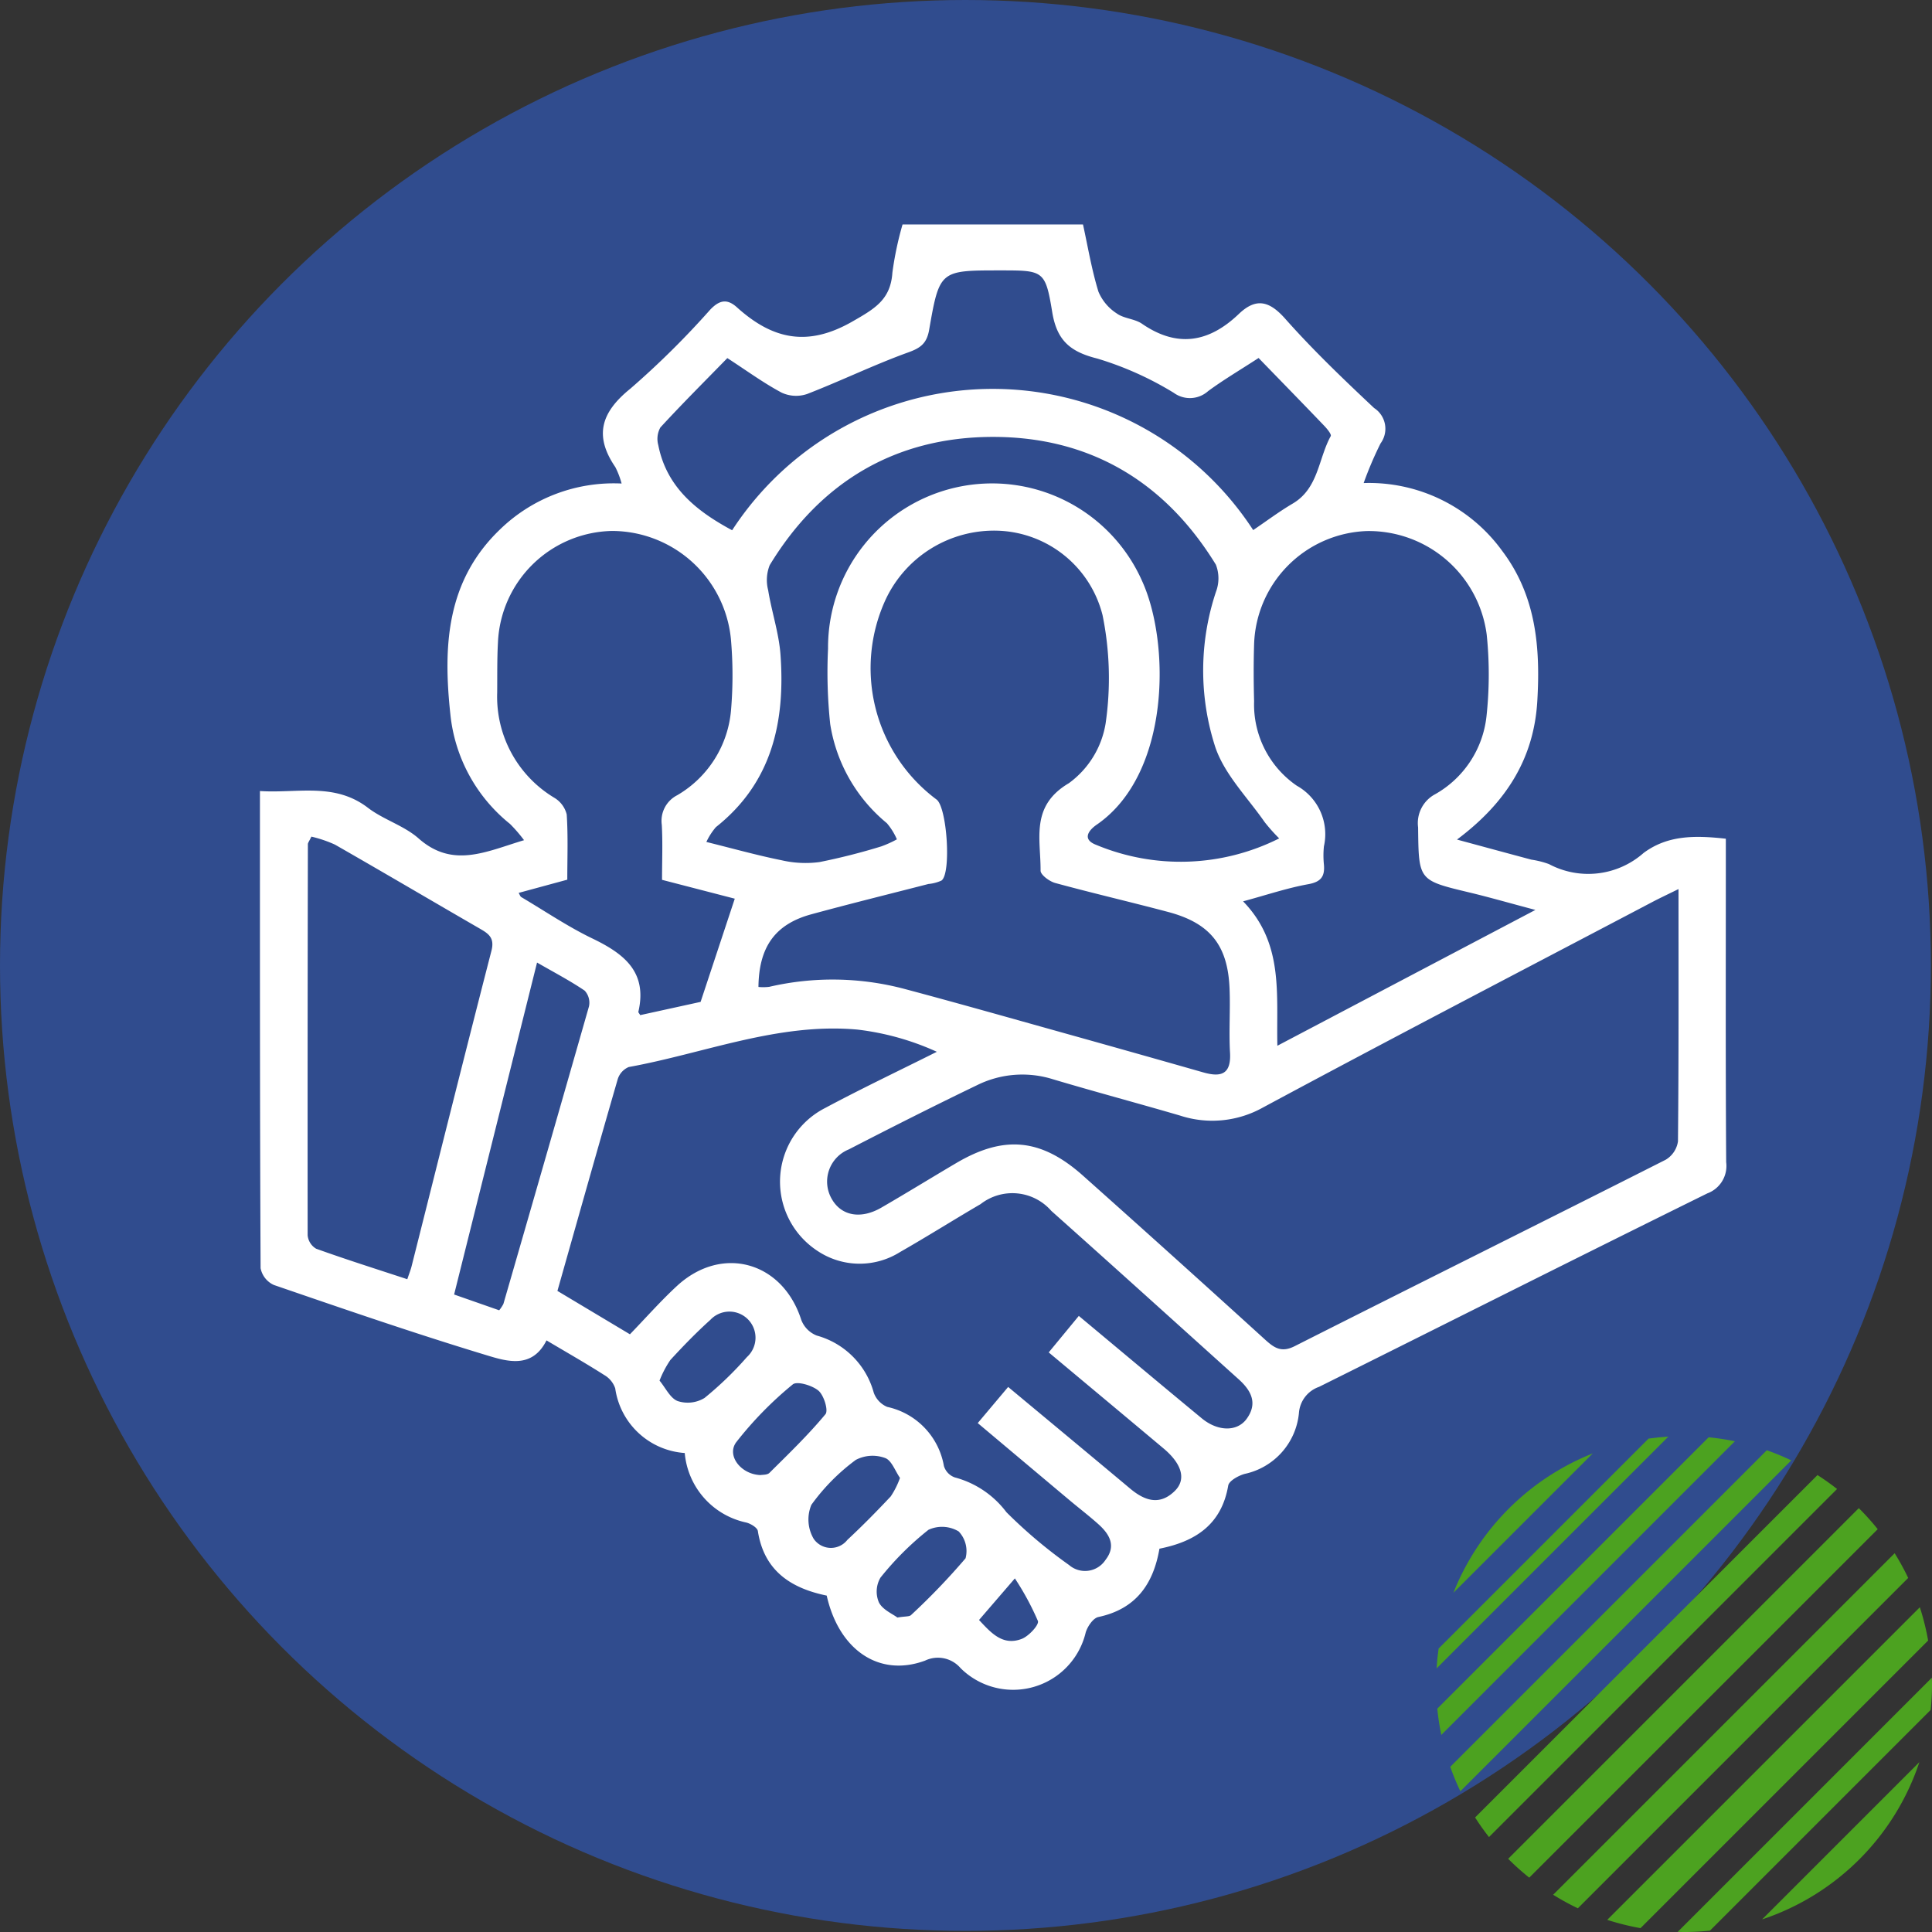 <svg xmlns="http://www.w3.org/2000/svg" xmlns:xlink="http://www.w3.org/1999/xlink" width="125.072" height="125.072" viewBox="0 0 125.072 125.072">
  <rect x="0" y="0" width="125.072" height="125.072" fill="#333333" stroke="none"/>
  <defs>
    <clipPath id="clip-path">
      <rect id="Rectangle_375589" data-name="Rectangle 375589" width="94.919" height="94.854" fill="none"/>
    </clipPath>
  </defs>
  <g id="Group_1014543" data-name="Group 1014543" transform="translate(-738 -2146)">
    <circle id="Ellipse_4839" data-name="Ellipse 4839" cx="62.5" cy="62.5" r="62.5" transform="translate(738 2146)" fill="#304c8e"/>
    <g id="Group_43_" data-name="Group (43)" transform="translate(831 2239)">
      <path id="Path_598926" data-name="Path 598926" d="M36.549,16.055,16.055,36.549a15.864,15.864,0,0,0,.655,1.582l21.422-21.42a15.863,15.863,0,0,0-1.582-.655Z" transform="translate(-15.17 -15.17)" fill="#4ca220"/>
      <path id="Path_598927" data-name="Path 598927" d="M18.367.8.8,18.367a16.022,16.022,0,0,0,.26,1.7L20.065,1.058A16.022,16.022,0,0,0,18.367.8Z" transform="translate(-0.754 -0.754)" fill="#4ca220"/>
      <path id="Path_598928" data-name="Path 598928" d="M299.7,283.668c0-.137-.008-.274-.01-.41l-16.454,16.453c.137,0,.273.01.41.01a16.091,16.091,0,0,0,1.678-.088l14.289-14.289a16.09,16.09,0,0,0,.088-1.678Z" transform="translate(-267.627 -267.648)" fill="#4ca220"/>
      <path id="Path_598929" data-name="Path 598929" d="M68.634,46.122q-.611-.481-1.267-.9L45.2,67.389q.42.656.9,1.267Z" transform="translate(-42.708 -42.73)" fill="#4ca220"/>
      <path id="Path_598930" data-name="Path 598930" d="M0,15.009,15.009,0c-.434.026-.863.07-1.287.131L.131,13.722C.07,14.145.026,14.575,0,15.009Z" fill="#4ca220"/>
      <path id="Path_598931" data-name="Path 598931" d="M106.76,84.058l-22.7,22.7a16.114,16.114,0,0,0,1.365,1.222l22.559-22.559A16.123,16.123,0,0,0,106.76,84.058Z" transform="translate(-79.426 -79.426)" fill="#4ca220"/>
      <path id="Path_598932" data-name="Path 598932" d="M159.927,138.548a16.093,16.093,0,0,0-.877-1.6l-22.108,22.108a15.959,15.959,0,0,0,1.6.877Z" transform="translate(-129.396 -129.396)" fill="#4ca220"/>
      <path id="Path_598933" data-name="Path 598933" d="M28.816,19.794a16.1,16.1,0,0,0-9.022,9.022Z" transform="translate(-18.704 -18.704)" fill="#4ca220"/>
      <path id="Path_598934" data-name="Path 598934" d="M382.436,392.617a16.085,16.085,0,0,0,10.18-10.18Z" transform="translate(-361.361 -361.361)" fill="#4ca220"/>
      <path id="Path_598935" data-name="Path 598935" d="M220.714,200.477l-20.237,20.237a15.962,15.962,0,0,0,2.154.537l18.619-18.619A16.154,16.154,0,0,0,220.714,200.477Z" transform="translate(-189.429 -189.429)" fill="#4ca220"/>
    </g>
    <g id="Group_1015906" data-name="Group 1015906" transform="translate(754.828 2160.531)">
      <g id="Group_1015905" data-name="Group 1015905" clip-path="url(#clip-path)">
        <path id="Path_606157" data-name="Path 606157" d="M58.231,85.727c-.4,2.318-1.543,3.911-3.956,4.423-.335.071-.7.608-.818,1a4.828,4.828,0,0,1-8.1,2.309,1.931,1.931,0,0,0-2.3-.486c-2.968,1.095-5.572-.682-6.367-4.21-2.292-.471-4.055-1.587-4.456-4.177-.034-.223-.464-.481-.753-.553a5.053,5.053,0,0,1-3.981-4.5A4.884,4.884,0,0,1,23,75.348a1.591,1.591,0,0,0-.713-.865c-1.2-.765-2.444-1.473-3.736-2.241-.945,1.882-2.593,1.351-3.92.948C10.02,71.792,5.457,70.22.9,68.654a1.511,1.511,0,0,1-.858-1.086C-.008,57.345,0,47.123,0,36.678,2.42,36.84,4.82,36.1,6.99,37.762c1.009.773,2.338,1.152,3.28,1.984,2.214,1.954,4.351.859,6.827.114a9.516,9.516,0,0,0-.913-1.056,10.45,10.45,0,0,1-3.857-7.1c-.472-4.383-.269-8.615,3.206-11.953a10.574,10.574,0,0,1,7.88-2.98,5.368,5.368,0,0,0-.407-1.064c-1.391-2.034-.92-3.548.975-5.078a55.555,55.555,0,0,0,5.156-5.1c.6-.634,1.1-.744,1.743-.164,2.274,2.048,4.534,2.6,7.47.92,1.466-.84,2.479-1.42,2.594-3.178A21.459,21.459,0,0,1,41.6,0H53.282c.312,1.423.559,2.917,1,4.353a3.11,3.11,0,0,0,1.188,1.409c.461.334,1.156.34,1.628.664C59.383,8,61.432,7.643,63.363,5.8c1.118-1.069,1.975-.867,3.017.311,1.8,2.03,3.768,3.911,5.746,5.771a1.6,1.6,0,0,1,.42,2.291,23.59,23.59,0,0,0-1.095,2.568,10.642,10.642,0,0,1,8.97,4.394c2.2,2.914,2.475,6.264,2.272,9.715-.214,3.642-1.936,6.531-5.2,8.97,1.936.524,3.374.916,4.814,1.3a5.725,5.725,0,0,1,1.141.288,5.412,5.412,0,0,0,6.124-.72c1.543-1.148,3.293-1.15,5.326-.923v1.522c0,6.472-.021,12.945.022,19.417A1.894,1.894,0,0,1,93.7,62.725c-8.4,4.143-16.757,8.355-25.139,12.526a1.941,1.941,0,0,0-1.3,1.7,4.464,4.464,0,0,1-3.51,3.933c-.408.114-1.015.447-1.068.758-.435,2.535-2.138,3.625-4.455,4.085m33.6-42.7c-.738.364-1.211.584-1.673.827-8.414,4.425-16.849,8.809-25.221,13.311a6.712,6.712,0,0,1-5.378.52c-2.738-.8-5.494-1.535-8.226-2.35a6.6,6.6,0,0,0-4.892.378c-2.793,1.345-5.561,2.744-8.317,4.165a2.247,2.247,0,0,0-1.093,3.225c.621,1.08,1.872,1.313,3.2.544,1.621-.938,3.216-1.922,4.83-2.874,3.1-1.832,5.506-1.616,8.226.807q5.913,5.271,11.773,10.6c.581.526,1.048.881,1.925.438,8-4.042,16.022-8.025,24.017-12.068a1.661,1.661,0,0,0,.8-1.192c.053-5.329.035-10.659.035-16.336M53.018,70.663c2.724,2.271,5.328,4.456,7.95,6.622,1.043.861,2.285.879,2.9.047.748-1.02.3-1.846-.512-2.576-4.038-3.635-8.066-7.281-12.122-10.895a3.345,3.345,0,0,0-4.582-.441c-1.745,1.019-3.457,2.1-5.209,3.1a4.908,4.908,0,0,1-5.326-.056,5.354,5.354,0,0,1,.471-9.266c2.379-1.272,4.819-2.43,7.232-3.639a17.194,17.194,0,0,0-5.138-1.437c-5.123-.464-9.883,1.529-14.807,2.423a1.258,1.258,0,0,0-.717.8c-1.313,4.53-2.589,9.072-3.9,13.694l4.694,2.808c1.04-1.076,1.987-2.151,3.033-3.119,2.916-2.7,6.857-1.588,8.061,2.193a1.762,1.762,0,0,0,1,1.008,5.275,5.275,0,0,1,3.691,3.7,1.57,1.57,0,0,0,.873.919,4.745,4.745,0,0,1,3.668,3.826,1.133,1.133,0,0,0,.707.739,6.15,6.15,0,0,1,3.34,2.252,31.581,31.581,0,0,0,4.056,3.42,1.584,1.584,0,0,0,2.36-.335c.711-.917.25-1.671-.47-2.316-.588-.526-1.217-1.007-1.823-1.515-1.985-1.665-3.968-3.334-5.98-5.024l1.969-2.339c2.678,2.229,5.295,4.4,7.905,6.586.934.78,1.906,1.111,2.887.142.748-.738.461-1.744-.724-2.74-2.456-2.061-4.918-4.114-7.442-6.224l1.953-2.369m-20.75-21.29a3.238,3.238,0,0,0,.7-.007,18.146,18.146,0,0,1,8.782.141c3.416.911,6.817,1.877,10.222,2.829q4.551,1.272,9.1,2.569c1.148.327,1.81.128,1.73-1.278-.079-1.379.026-2.768-.03-4.15-.114-2.808-1.261-4.237-3.98-4.959-2.427-.645-4.874-1.212-7.3-1.873-.378-.1-.956-.529-.954-.8.015-2.043-.68-4.18,1.829-5.661a5.97,5.97,0,0,0,2.383-3.88,20.4,20.4,0,0,0-.2-7,7.234,7.234,0,0,0-6.771-5.467,7.75,7.75,0,0,0-7.271,4.456A10.608,10.608,0,0,0,43.8,37.227c.681.5.966,4.792.32,5.247a2.646,2.646,0,0,1-.845.222c-2.527.65-5.061,1.276-7.579,1.961-2.341.638-3.4,2.113-3.424,4.717m50.293-5c-1.747-.464-3.014-.83-4.3-1.137-3.277-.785-3.249-.775-3.289-4.206a2.116,2.116,0,0,1,1.114-2.152,6.609,6.609,0,0,0,3.31-5.013,25.025,25.025,0,0,0,.016-5.318,7.7,7.7,0,0,0-7.769-6.7,7.574,7.574,0,0,0-7.288,7.322c-.039,1.233-.033,2.469,0,3.7a6.375,6.375,0,0,0,2.764,5.464,3.592,3.592,0,0,1,1.756,3.924,5.739,5.739,0,0,0,0,1.184c.066.764-.184,1.118-1.017,1.268-1.36.246-2.684.694-4.216,1.109,2.645,2.726,2.144,5.991,2.219,9.349l16.7-8.791M28.527,50.328l2.212-6.681L26.03,42.427c0-1.213.05-2.391-.016-3.562a1.863,1.863,0,0,1,1-1.916A7.059,7.059,0,0,0,30.5,31.4a26.709,26.709,0,0,0-.013-4.584,7.752,7.752,0,0,0-7.69-6.975,7.544,7.544,0,0,0-7.388,7.2c-.06,1.083-.041,2.17-.05,3.255a7.628,7.628,0,0,0,3.7,6.82,1.748,1.748,0,0,1,.8,1.076c.094,1.411.038,2.833.038,4.225l-3.149.855c.073.119.1.233.176.276,1.524.9,3,1.907,4.594,2.674,2.046.986,3.582,2.162,2.979,4.752-.008.035.046.084.121.211l3.909-.857M65.981,39.743a11.446,11.446,0,0,1-.937-1.051c-1.111-1.6-2.6-3.085-3.2-4.865a16.082,16.082,0,0,1,.047-10.049,2.45,2.45,0,0,0-.006-1.753c-3.3-5.383-8.172-8.281-14.451-8.272S36.279,16.658,33,22.056a2.615,2.615,0,0,0-.1,1.618c.227,1.406.7,2.785.8,4.195.31,4.328-.549,8.267-4.183,11.146a4.21,4.21,0,0,0-.617.96c1.753.434,3.3.869,4.877,1.186a6.871,6.871,0,0,0,2.446.116,40.6,40.6,0,0,0,4-1.015,6.96,6.96,0,0,0,1.011-.457,4.12,4.12,0,0,0-.65-1.046,10.382,10.382,0,0,1-3.667-6.417,31.777,31.777,0,0,1-.14-4.878,10.621,10.621,0,0,1,20.323-4.4c1.843,4.015,1.852,12.5-2.924,15.788-.532.366-.975.953-.042,1.31a14.214,14.214,0,0,0,11.853-.419m-1.336-31.1c-1.219.792-2.281,1.418-3.27,2.146a1.768,1.768,0,0,1-2.22.112,21.07,21.07,0,0,0-4.96-2.222c-1.753-.438-2.611-1.174-2.91-3-.446-2.726-.574-2.705-3.4-2.705-3.869,0-3.9,0-4.573,3.872C43.159,7.711,42.76,8,41.95,8.289c-2.21.8-4.333,1.837-6.527,2.686a2.223,2.223,0,0,1-1.649-.087c-1.165-.62-2.24-1.409-3.516-2.237-1.474,1.512-2.939,2.971-4.336,4.492a1.522,1.522,0,0,0-.135,1.139c.538,2.741,2.488,4.281,4.781,5.514A20.124,20.124,0,0,1,64.3,19.785c.85-.574,1.673-1.194,2.555-1.714,1.675-.985,1.659-2.906,2.464-4.368.065-.118-.254-.5-.45-.7-1.364-1.425-2.742-2.836-4.221-4.36M3.33,39.629c-.148.312-.227.4-.227.489q-.025,12.659-.015,25.319a1.13,1.13,0,0,0,.551.871c1.93.694,3.888,1.312,5.9,1.974.125-.372.215-.591.273-.819,1.72-6.815,3.42-13.635,5.174-20.441.224-.867-.21-1.124-.8-1.464-3.115-1.8-6.21-3.626-9.331-5.411a8.068,8.068,0,0,0-1.523-.517M15.488,70.294a2.445,2.445,0,0,0,.272-.411q2.786-9.63,5.542-19.268a1.15,1.15,0,0,0-.281-1.016c-.95-.644-1.973-1.178-3.082-1.817l-5.369,21.49,2.918,1.021m10.38,4.552c.391.47.69,1.138,1.173,1.324a2.089,2.089,0,0,0,1.74-.2,22.634,22.634,0,0,0,2.745-2.648,1.69,1.69,0,1,0-2.366-2.41c-.909.818-1.764,1.7-2.591,2.6a6.609,6.609,0,0,0-.7,1.334m15.566,6.3c-.313-.447-.544-1.142-.965-1.289a2.338,2.338,0,0,0-1.893.121,13.168,13.168,0,0,0-2.879,2.91,2.471,2.471,0,0,0,.149,2.2,1.352,1.352,0,0,0,2.182.068c.968-.9,1.9-1.847,2.806-2.812a5.377,5.377,0,0,0,.6-1.2m-.168,9.04c.511-.086.773-.049.886-.162a43.928,43.928,0,0,0,3.526-3.672,1.841,1.841,0,0,0-.447-1.741,2.1,2.1,0,0,0-1.952-.105,19.279,19.279,0,0,0-3.111,3.1,1.79,1.79,0,0,0-.1,1.6c.24.476.889.746,1.193.978M32.4,80.961c.117-.025.437,0,.582-.141,1.244-1.234,2.511-2.455,3.628-3.8.2-.243-.1-1.218-.449-1.52-.406-.347-1.4-.638-1.671-.406a23.634,23.634,0,0,0-3.657,3.74c-.641.865.307,2.083,1.566,2.126m14.153,9.382c.781.837,1.535,1.693,2.762,1.225.457-.174,1.136-.911,1.049-1.161a17.741,17.741,0,0,0-1.491-2.756l-2.32,2.692" transform="translate(0)" fill="#fff"/>
      </g>
    </g>
  </g>
</svg>
